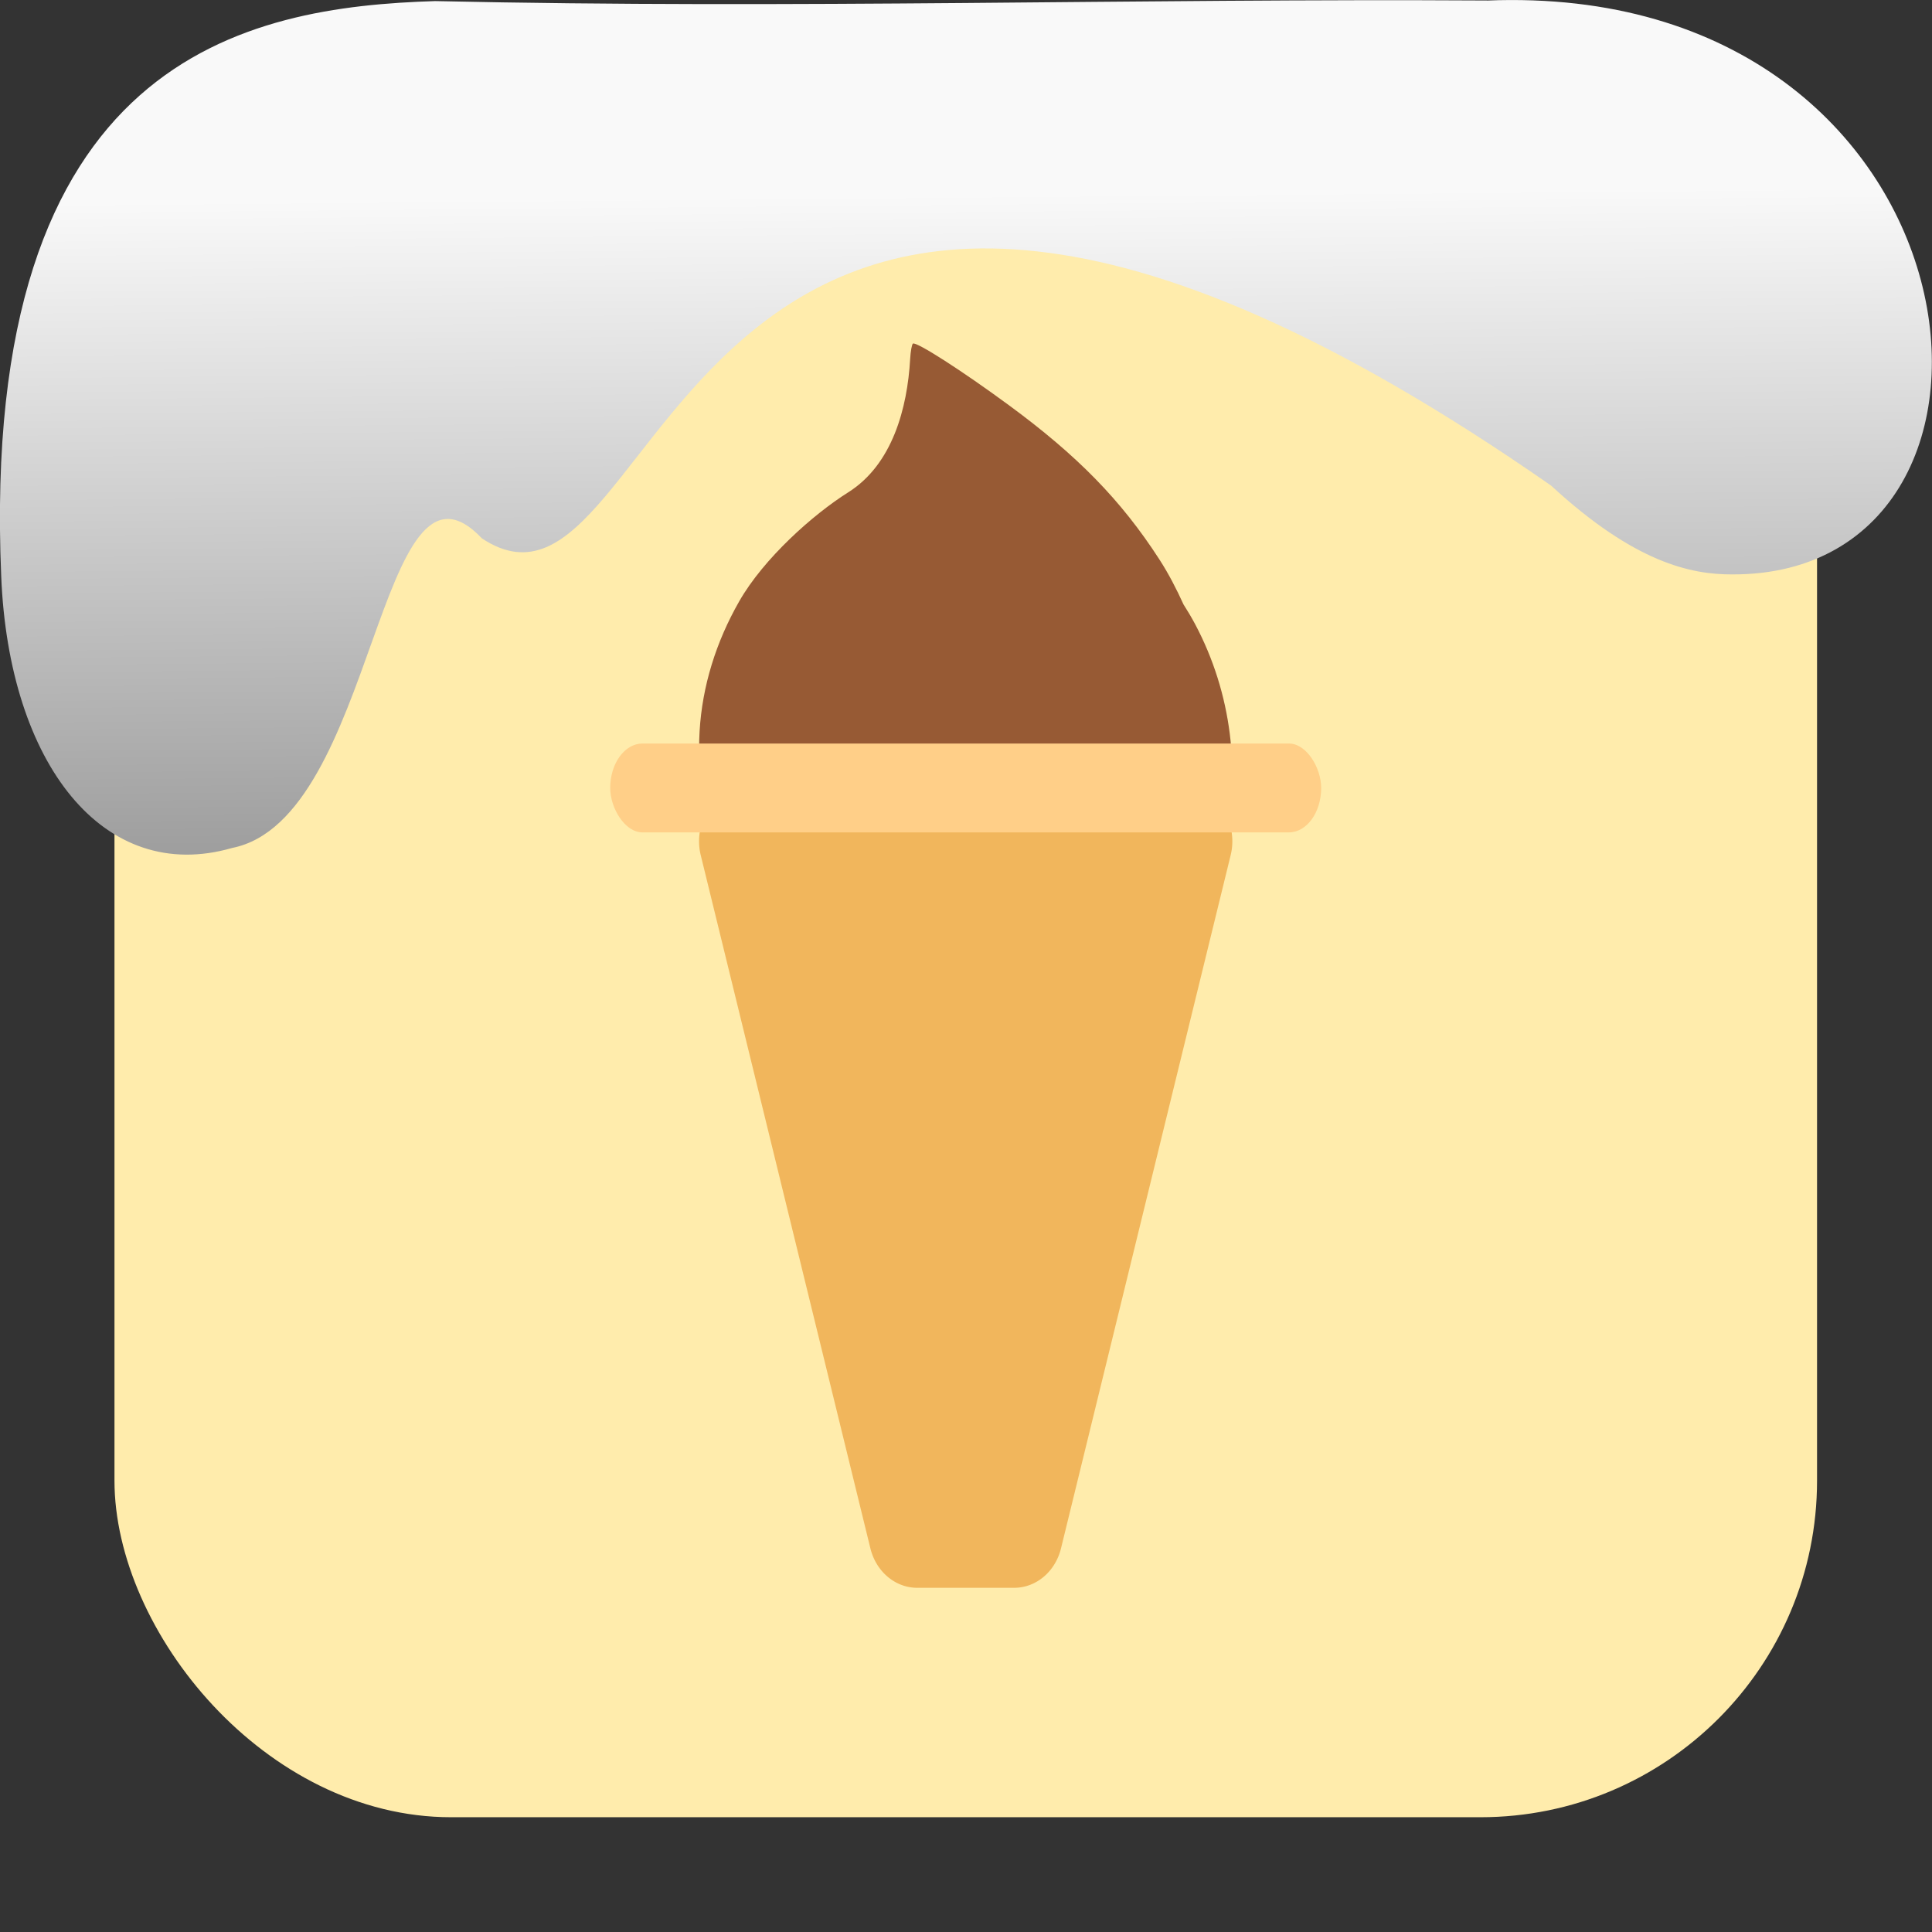 <svg xmlns="http://www.w3.org/2000/svg" viewBox="0 0 32 32"><rect x="0" y="0" width="32" height="32" fill="#333333" stroke="none"/><defs><linearGradient gradientTransform="matrix(-2.656 0 0 2.585 193.77-277.73)" id="0" x1="67.894" y1="108.69" x2="67.854" y2="113.11" gradientUnits="userSpaceOnUse"><stop stop-color="#f9f9f9"/><stop offset="1" stop-color="#999"/></linearGradient></defs><g transform="translate(29.966-2.169)"><rect y="4.068" x="-28.07" height="28.2" width="28.2" fill="#ffecac" fill-rule="evenodd" rx="5.575"/><g transform="matrix(.736 0 0 .736-25.747 6.388)"><path d="m14.812 2c.078-.049 1.103.609 2.158 1.385 1.545 1.135 2.526 2.138 3.386 3.468.213.329.388.671.546 1.018.092.143.179.29.26.441 1.67 3.144.764 7.113-2.025 8.863-2.788 1.75-6.402.62-8.07-2.525-.077-.145-.149-.292-.215-.443-.081-.142-.17-.279-.239-.425-.946-2.01-.754-4.153.289-5.98.552-.967 1.659-1.954 2.456-2.456.994-.627 1.329-1.895 1.392-2.998.01-.177.039-.332.062-.347" fill="#975a34"/><g stroke-linejoin="round" stroke-linecap="round"><path d="m11.091 12a1.091 1.2 0 0 0 -1.054 1.512l3.818 15.6A1.091 1.2 0 0 0 14.909 30h2.182a1.091 1.2 0 0 0 1.054 -.888L21.963 13.512A1.091 1.2 0 0 0 20.909 12" fill="#f1b65c" stroke-width="1.519"/><rect width="16" height="2" x="8" y="11" rx=".727" ry="1" fill="#ffcf88" stroke-width="3.491"/></g></g></g>

   xmlns:dc="http://purl.org/dc/elements/1.1/"
   xmlns:cc="http://creativecommons.org/ns#"
   xmlns:rdf="http://www.w3.org/1999/02/22-rdf-syntax-ns#"
   xmlns:svg="http://www.w3.org/2000/svg"
   xmlns="http://www.w3.org/2000/svg"
   xmlns:xlink="http://www.w3.org/1999/xlink"
   xmlns:sodipodi="http://sodipodi.sourceforge.net/DTD/sodipodi-0.dtd"
   xmlns:inkscape="http://www.inkscape.org/namespaces/inkscape"
   version="1"
   width="32"
   height="32"
   id="svg12"
   sodipodi:docname="snow-top-3.svg"
   inkscape:version="0.92.1 r"&gt;
  <path d="m24.627.009c8.36-.339 9.455 9.523 4.064 9.505-.686.003-1.62-.197-3-1.471-14.665-10.216-14.549 2.967-17.708.875-1.727-1.822-1.743 4.653-4.139 5.127-2.122.613-3.699-1.385-3.824-4.503-.366-8.627 4.086-9.427 7.187-9.524 5.974.133 11.562-.045 17.419-.01" fill="url(#0)"/></svg>